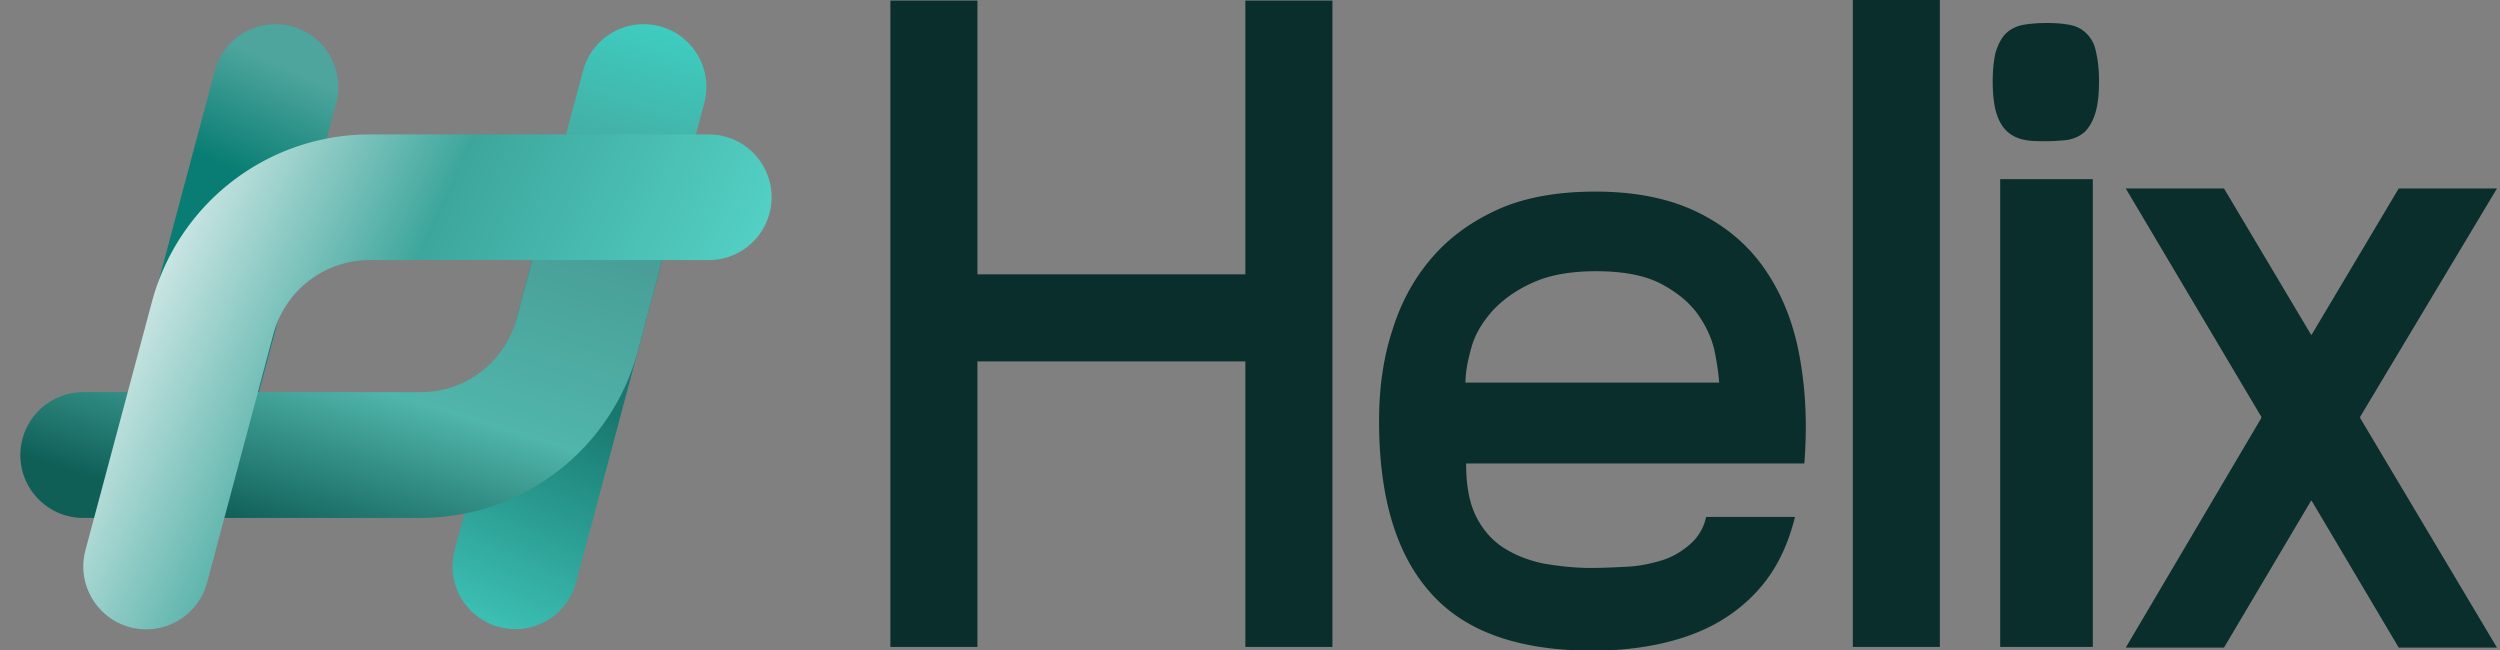 <svg width="723" height="188" fill="none" xmlns="http://www.w3.org/2000/svg"><rect width="100%" height="100%" fill="#808080" stroke="none"/><path d="M79.672 7a18.154 18.154 0 00-17.539 13.466L33.687 126.9l35.04 9.385L97.208 29.847C100.294 18.318 91.606 7 79.672 7z" fill="url(#paint0_linear)"/><path d="M149.038 181.935a18.155 18.155 0 0017.539-13.467l28.446-106.433-35.039-9.44-28.485 106.494c-3.084 11.529 5.605 22.846 17.539 22.846z" fill="url(#paint1_linear)"/><path d="M186.146 7a18.132 18.132 0 00-17.512 13.433l-19.238 71.702a28.657 28.657 0 01-10.245 15.363 28.572 28.572 0 01-17.476 5.907H24.077A18.187 18.187 0 006.511 126.88c-3.1 11.553 5.605 22.9 17.566 22.9h97.653a64.96 64.96 0 0039.578-13.514 65.155 65.155 0 0023.183-34.857l19.17-71.587C206.745 18.307 198.067 7 186.146 7z" fill="url(#paint2_linear)"/><path d="M222.504 61.797c3.129-11.55-5.569-22.92-17.537-22.92h-98.116A65.155 65.155 0 0067.222 52.39a65.382 65.382 0 00-23.276 34.864l-19.228 71.831C21.622 170.647 30.336 182 42.306 182a18.207 18.207 0 0017.592-13.515l19.2-71.98a28.872 28.872 0 0110.308-15.36 28.772 28.772 0 0117.501-5.93h98.06a18.17 18.17 0 0017.537-13.418z" fill="url(#paint3_linear)"/><g clip-path="url(#clip0)" fill="#0A2E2C"><path d="M360.165.179h25.173v186.92h-25.173v-82.576h-77.496v82.576h-25.173V.179h25.173v79.158h77.496V.179zM461.396 55.41c11.508 0 21.397 1.98 29.489 5.938 8.091 3.957 14.564 9.355 19.419 16.37 4.855 7.017 8.271 15.293 10.069 25.007 1.798 9.535 2.338 19.97 1.439 31.304h-97.815c0 6.296.899 11.334 2.876 15.292 1.978 3.958 4.675 7.016 8.092 9.175 3.416 2.159 7.192 3.598 11.507 4.497 4.316.72 8.811 1.26 13.666 1.26 3.416 0 6.832-.18 10.429-.36 3.596-.18 6.832-.9 9.889-1.799 3.057-.9 5.754-2.519 8.091-4.498 2.338-1.979 4.136-4.677 4.855-8.095h25.712c-1.798 7.196-4.495 13.133-8.091 17.99-3.596 4.857-8.091 8.815-13.126 11.874-5.034 3.058-10.788 5.217-17.081 6.656-6.294 1.439-13.126 2.159-20.139 2.159-21.577 0-37.22-5.577-47.109-16.911-9.89-11.154-14.744-27.705-14.744-49.474 0-9.715 1.258-18.53 3.955-26.626 2.518-8.095 6.473-15.111 11.688-21.048 5.214-5.937 11.687-10.435 19.419-13.853 7.552-3.238 16.722-4.857 27.51-4.857zm35.782 55.051c-.18-2.158-.539-5.037-1.259-8.635-.719-3.598-2.337-7.196-4.675-10.614-2.337-3.419-5.933-6.477-10.608-8.996-4.675-2.518-10.968-3.778-19.06-3.778-7.372 0-13.305 1.08-18.16 3.239-4.855 2.158-8.631 4.857-11.688 8.095-2.877 3.239-5.034 6.657-6.113 10.435-1.079 3.778-1.798 7.196-1.798 10.434h73.361v-.18zM535.836 0h25.174v187.1h-25.174V0zM682.56 120.896l39.557 66.385h-28.409l-25.173-42.458h-.18l-25.173 42.458h-28.41l39.198-66.385v-.36l-39.198-66.025h28.41l25.173 42.278h.18l25.173-42.278h28.409l-39.557 66.025v.36zM605.242 51.813h-26.791V187.1h26.791V51.813zM603.444 9.715c-1.259-1.26-2.877-2.16-4.855-2.519-1.798-.36-4.136-.54-6.653-.54-2.517 0-4.855.18-6.833.54-1.977.36-3.775 1.26-5.034 2.519-1.259 1.259-2.158 3.058-2.877 5.217-.539 2.159-.899 5.037-.899 8.455 0 3.958.36 7.017 1.079 9.355.719 2.34 1.798 4.138 3.236 5.398 1.439 1.259 3.057 1.978 5.035 2.338 1.798.36 3.956.36 6.113.36 2.158 0 4.316-.18 6.114-.36 1.978-.36 3.596-1.08 5.034-2.339 1.259-1.259 2.338-3.058 3.057-5.397.719-2.338 1.079-5.397 1.079-9.355 0-3.418-.36-6.296-.899-8.455a9.701 9.701 0 00-2.697-5.217z"/></g><defs><linearGradient id="paint0_linear" x1="57.319" y1="140.902" x2="108.599" y2="27.24" gradientUnits="userSpaceOnUse"><stop offset=".703" stop-color="#097D73"/><stop offset=".969" stop-color="#4DA59D"/></linearGradient><linearGradient id="paint1_linear" x1="149.02" y1="186.554" x2="200.337" y2="72.859" gradientUnits="userSpaceOnUse"><stop stop-color="#3EC2B6"/><stop offset=".583" stop-color="#18786F"/></linearGradient><linearGradient id="paint2_linear" x1=".368" y1="129.955" x2="51.151" y2="-34.514" gradientUnits="userSpaceOnUse"><stop stop-color="#0F5F57"/><stop offset=".281" stop-color="#50B5AB"/><stop offset=".651" stop-color="#489C95"/><stop offset="1" stop-color="#3ECCBF"/></linearGradient><linearGradient id="paint3_linear" x1="29.98" y1="57.276" x2="247.462" y2="157.025" gradientUnits="userSpaceOnUse"><stop stop-color="#FCFCFC"/><stop offset=".375" stop-color="#3DA69C"/><stop offset=".974" stop-color="#62EADD"/></linearGradient><clipPath id="clip0"><path fill="#fff" transform="translate(257.496)" d="M0 0h464.621v188H0z"/></clipPath></defs></svg>